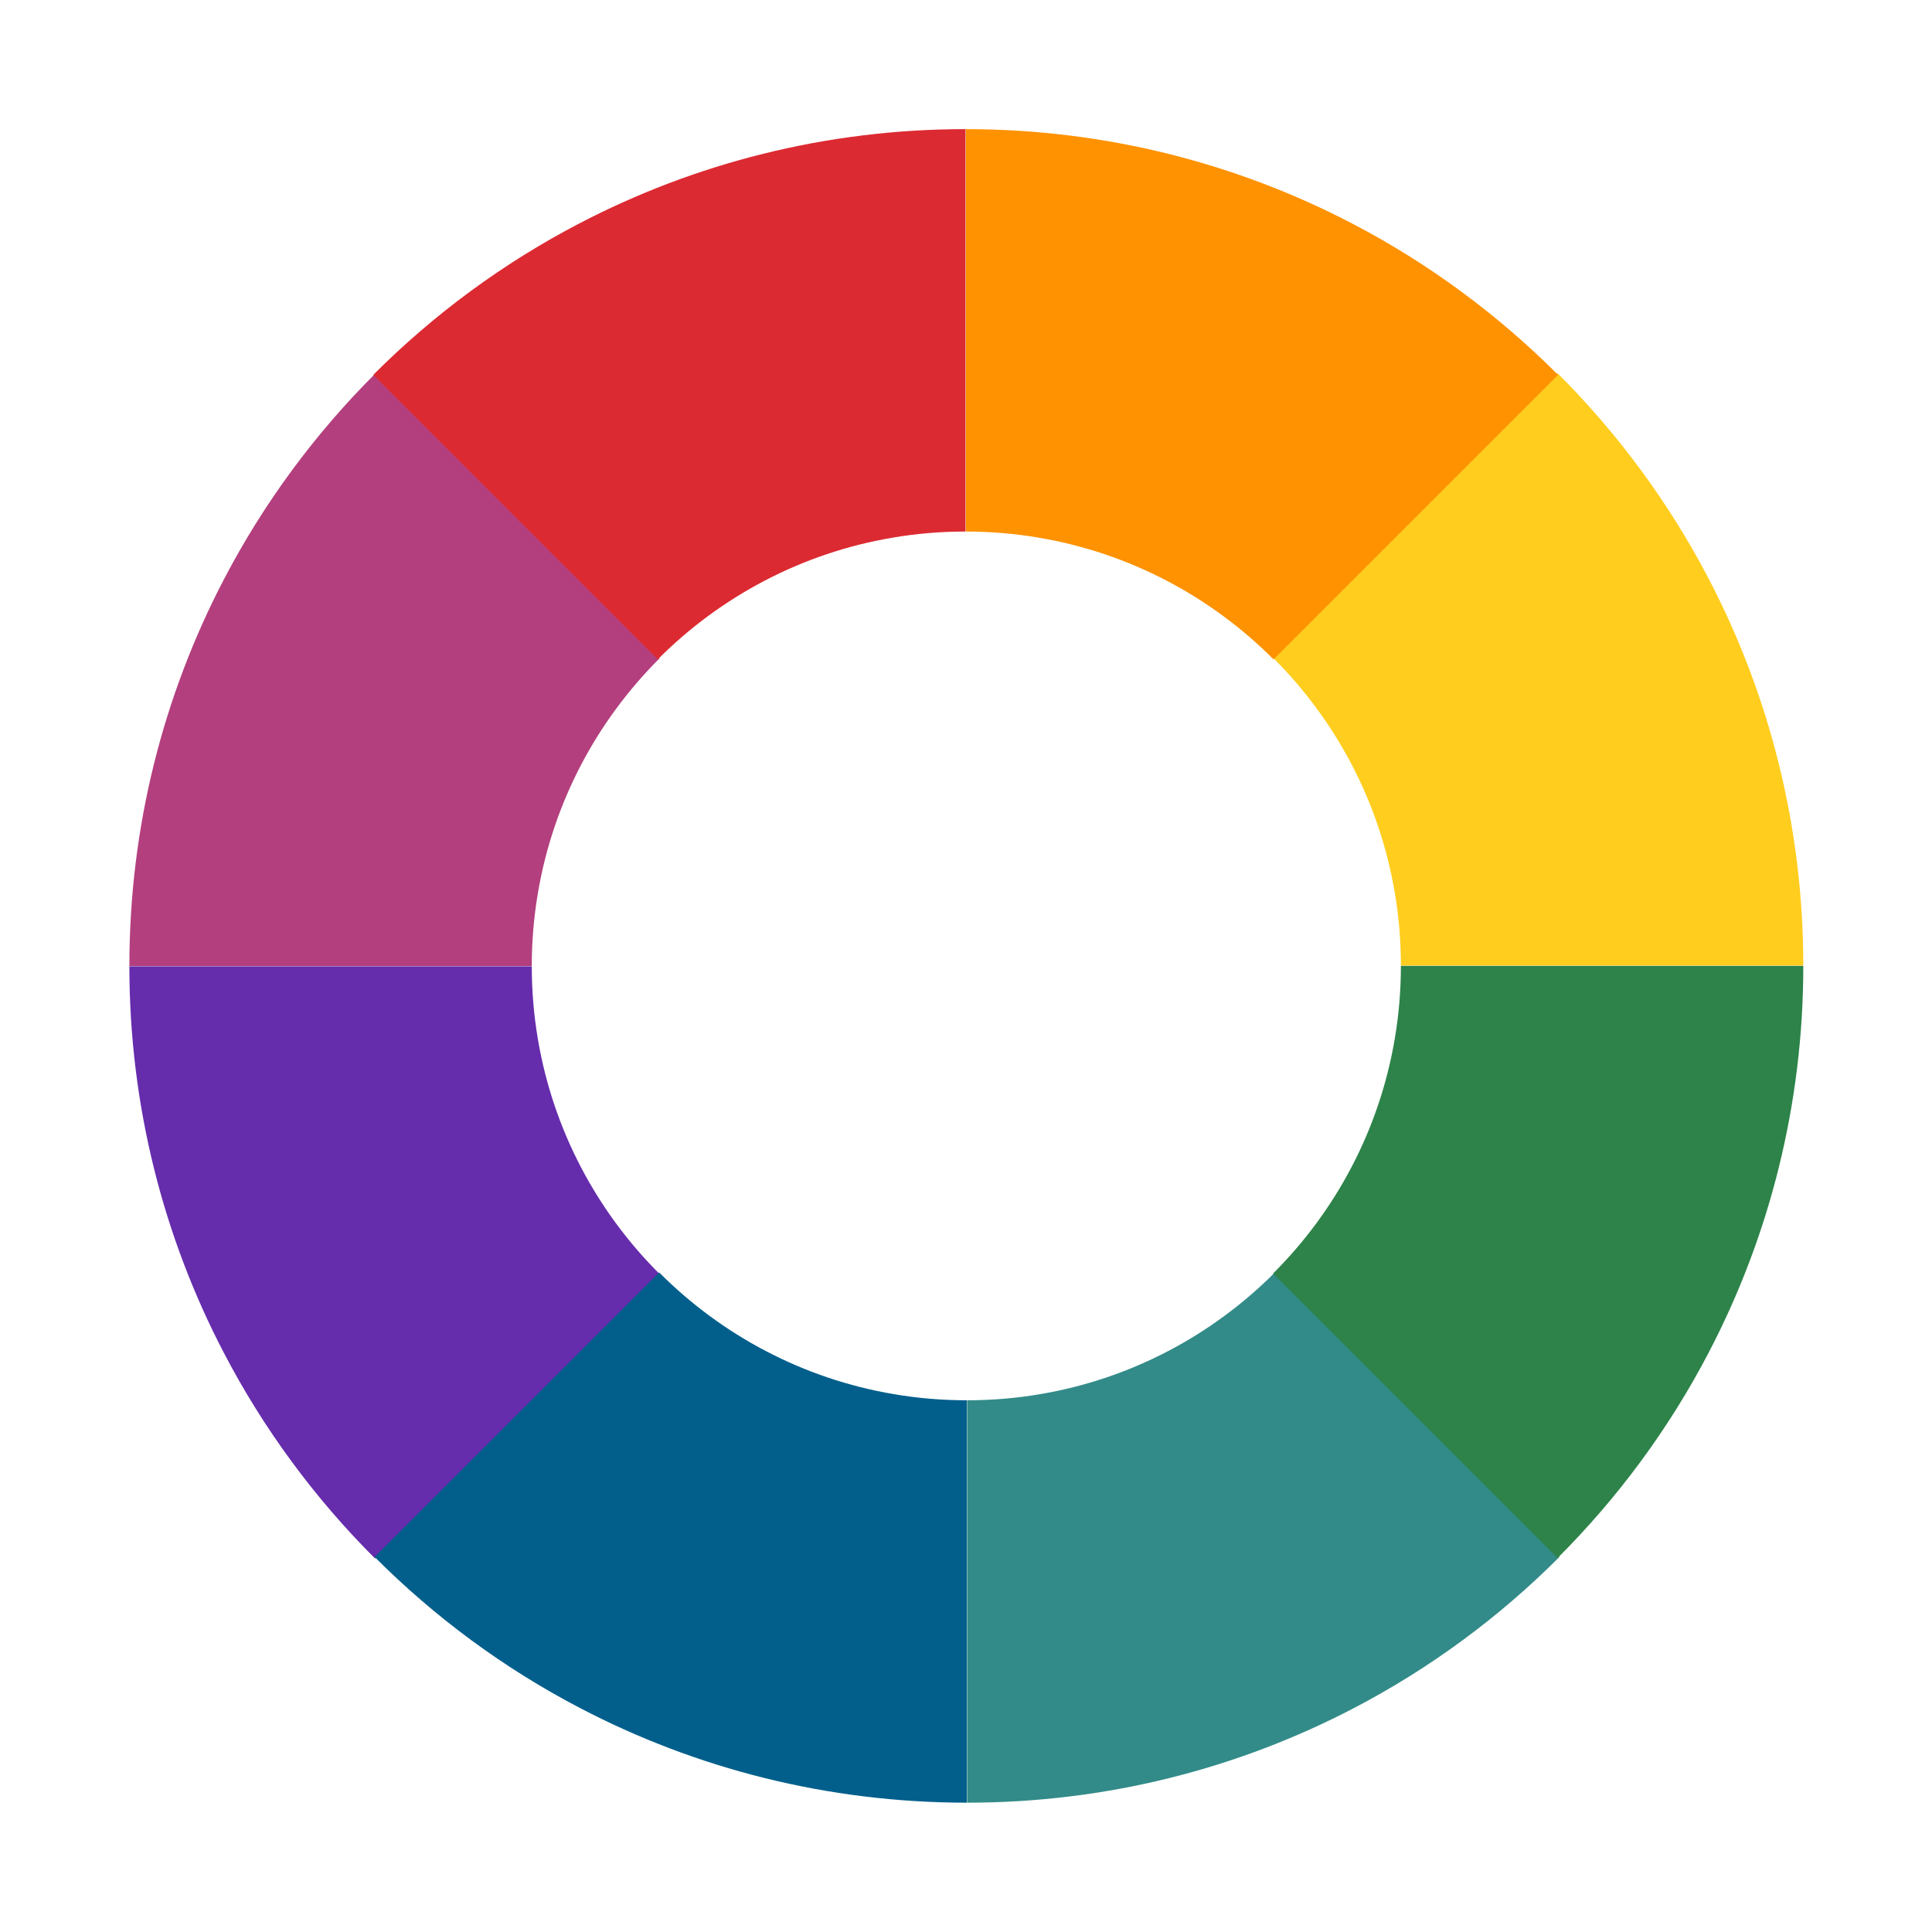 <?xml version="1.0" encoding="utf-8"?>
<!-- Generator: Adobe Illustrator 24.0.1, SVG Export Plug-In . SVG Version: 6.00 Build 0)  -->
<svg version="1.1" id="123" xmlns="http://www.w3.org/2000/svg" xmlns:xlink="http://www.w3.org/1999/xlink" x="0px" y="0px"
	 viewBox="0 0 315.68 315.68" style="enable-background:new 0 0 315.68 315.68;" xml:space="preserve">
<style type="text/css">
	.st0{fill:#B33F7E;}
	.st1{fill:#652CAC;}
	.st2{fill:#025F8C;}
	.st3{fill:#328B88;}
	.st4{fill:#2D8349;}
	.st5{fill:#FFCD1E;}
	.st6{fill:#FE9200;}
	.st7{fill:#DC2A32;}
</style>
<path class="st0" d="M107.78,107.56L61.29,61.07c-9.84,9.82-18.2,21.13-24.69,33.57c-9.87,18.9-15.46,40.4-15.46,63.2h65.75
	c0-4.06,0.34-8.04,1-11.91C90.4,131.05,97.54,117.76,107.78,107.56z">
	<animate class="close-colors"
			dur="1s"
			id="close-color"
            repeatCount="1"
            attributeName="d"
			fill="freeze"
			restart="always"
			begin="startButton.click"
            values=
            "M107.78,107.56L61.29,61.07c-9.84,9.82-18.2,21.13-24.69,33.57c-9.87,18.9-15.46,40.4-15.46,63.2h65.75
	c0-4.06,0.34-8.04,1-11.91C90.4,131.05,97.54,117.76,107.78,107.56z;
            M157.8,157.84L61.29,61.07c-9.84,9.82-18.2,21.13-24.69,33.57c0,0,40.39,40.11,62.75,63.2h32.07
	c5.43,0,5.43,0,9.45,0C149.66,157.84,153.06,157.95,157.8,157.84z
			"
        />
    </path>
<path class="st1" d="M87.89,169.8c-0.66-3.87-1-7.85-1-11.91H21.14c0,22.8,5.59,44.3,15.46,63.2c6.49,12.44,14.85,23.75,24.69,33.57
	l46.49-46.49C97.54,197.97,90.4,184.68,87.89,169.8z">
	<animate class="close-colors"
dur="1s"		
            repeatCount="1"
            attributeName="d"
			fill="freeze"
			restart="always"
			begin="close-color.begin"
            values=
            "M87.89,169.8c-0.66-3.87-1-7.85-1-11.91H21.14c0,22.8,5.59,44.3,15.46,63.2c6.49,12.44,14.85,23.75,24.69,33.57
	l46.49-46.49C97.54,197.97,90.4,184.68,87.89,169.8z;
            M140.87,157.89c-4.02,0-4.02,0-9.45,0H99.35c-22.36,23.09-62.75,63.2-62.75,63.2
	c6.49,12.44,14.85,23.75,24.69,33.57l96.51-96.77C153.06,157.78,149.66,157.89,140.87,157.89z
			"
        />
    </path>
<path class="st2" d="M107.7,207.91L61.21,254.4c9.82,9.84,21.13,18.2,33.57,24.69c18.9,9.87,40.4,15.46,63.2,15.46V228.8
	c-4.06,0-8.04-0.34-11.91-1C131.19,225.29,117.9,218.15,107.7,207.91z">
	<animate class="close-colors"
dur="1s"		
            repeatCount="1"
            attributeName="d"
			fill="freeze"
			restart="always"
			begin="close-color.begin"
            values=
            "M107.7,207.91L61.21,254.4c9.82,9.84,21.13,18.2,33.57,24.69c18.9,9.87,40.4,15.46,63.2,15.46V228.8
	c-4.06,0-8.04-0.34-11.91-1C131.19,225.29,117.9,218.15,107.7,207.91z;
            M157.98,157.89L61.21,254.4c9.82,9.84,21.13,18.2,33.57,24.69c0,0,40.11-40.39,63.2-62.75v-32.07
	c0-5.43,0-5.43,0-9.45C157.98,166.03,158.09,162.63,157.98,157.89z
			"
        />
    </path>
<path class="st3" d="M169.94,227.8c-3.87,0.66-7.85,1-11.91,1v65.75c22.8,0,44.3-5.59,63.2-15.46
	c12.44-6.49,23.75-14.85,33.57-24.69l-46.49-46.49C198.11,218.15,184.82,225.29,169.94,227.8z">
	<animate class="close-colors"
dur="1s"		
            repeatCount="1"
            attributeName="d"
			fill="freeze"
			restart="always"
			begin="close-color.begin"
            values=
            "M169.94,227.8c-3.87,0.66-7.85,1-11.91,1v65.75c22.8,0,44.3-5.59,63.2-15.46
	c12.44-6.49,23.75-14.85,33.57-24.69l-46.49-46.49C198.11,218.15,184.82,225.29,169.94,227.8z;
            M158.03,174.82c0,4.02,0,4.02,0,9.45v32.07c23.09,22.36,63.2,62.75,63.2,62.75
	c12.44-6.49,23.75-14.85,33.57-24.69l-96.77-96.51C157.92,162.63,158.03,166.03,158.03,174.82z
			"
        />
    </path>
<path class="st4" d="M208.01,208.09l46.49,46.49c9.84-9.82,18.2-21.13,24.69-33.57c9.87-18.9,15.46-40.4,15.46-63.2H228.9
	c0,4.06-0.34,8.04-1,11.91C225.39,184.6,218.25,197.89,208.01,208.09z">
	<animate class="close-colors"
dur="1s"		
            repeatCount="1"
            attributeName="d"
			fill="freeze"
			restart="always"
			begin="close-color.begin"
            values=
            "M208.01,208.09l46.49,46.49c9.84-9.82,18.2-21.13,24.69-33.57c9.87-18.9,15.46-40.4,15.46-63.2H228.9
	c0,4.06-0.34,8.04-1,11.91C225.39,184.6,218.25,197.89,208.01,208.09z;
            M157.99,157.81l96.51,96.77c9.84-9.82,18.2-21.13,24.69-33.57c0,0-40.39-40.11-62.75-63.2h-32.07
	c-5.43,0-5.43,0-9.45,0C166.13,157.81,162.73,157.7,157.99,157.81z
			"
        />
    </path>
<path class="st5" d="M227.9,145.85c0.66,3.87,1,7.85,1,11.91h65.75c0-22.8-5.59-44.3-15.46-63.2
	c-6.49-12.44-14.85-23.75-24.69-33.57l-46.49,46.49C218.25,117.68,225.39,130.97,227.9,145.85z">
	<animate class="close-colors"
dur="1s"		
            repeatCount="1"
            attributeName="d"
			fill="freeze"
			restart="always"
			begin="close-color.begin"
            values=
            "M227.9,145.85c0.66,3.87,1,7.85,1,11.91h65.75c0-22.8-5.59-44.3-15.46-63.2
	c-6.49-12.44-14.85-23.75-24.69-33.57l-46.49,46.49C218.25,117.68,225.39,130.97,227.9,145.85z;
            M174.92,157.76c4.02,0,4.02,0,9.45,0h32.07c22.36-23.09,62.75-63.2,62.75-63.2
	c-6.49-12.44-14.85-23.75-24.69-33.57l-96.51,96.77C162.73,157.87,166.13,157.76,174.92,157.76z
			"
        />
    </path>
<path class="st6" d="M208.09,107.74l46.49-46.49c-9.82-9.84-21.13-18.2-33.57-24.69c-18.9-9.87-40.4-15.46-63.2-15.46v65.75
	c4.06,0,8.04,0.34,11.91,1C184.6,90.36,197.89,97.5,208.09,107.74z">
	<animate class="close-colors"
dur="1s"		
            repeatCount="1"
            attributeName="d"
			fill="freeze"
			restart="always"
			begin="close-color.begin"
            values=
            "M208.09,107.74l46.49-46.49c-9.82-9.84-21.13-18.2-33.57-24.69c-18.9-9.87-40.4-15.46-63.2-15.46v65.75
	c4.06,0,8.04,0.34,11.91,1C184.6,90.36,197.89,97.5,208.09,107.74z;
            M157.81,157.76l96.77-96.51c-9.82-9.84-21.13-18.2-33.57-24.69c0,0-40.11,40.39-63.2,62.75v32.07
	c0,5.43,0,5.43,0,9.45C157.81,149.62,157.7,153.02,157.81,157.76z
			"
        />
    </path>
<path class="st7" d="M145.85,87.85c3.87-0.66,7.85-1,11.91-1V21.1c-22.8,0-44.3,5.59-63.2,15.46
	c-12.44,6.49-23.75,14.85-33.57,24.69l46.49,46.49C117.68,97.5,130.97,90.36,145.85,87.85z">
	<animate class="close-colors"
dur="1s"		
            repeatCount="1"
            attributeName="d"
			fill="freeze"
			restart="always"
			begin="close-color.begin"
            values=
            "M145.85,87.85c3.87-0.66,7.85-1,11.91-1V21.1c-22.8,0-44.3,5.59-63.2,15.46
	c-12.44,6.49-23.75,14.85-33.57,24.69l46.49,46.49C117.68,97.5,130.97,90.36,145.85,87.85z;
            M157.76,140.83c0-4.02,0-4.02,0-9.45V99.31c-23.09-22.36-63.2-62.75-63.2-62.75
	c-12.44,6.49-23.75,14.85-33.57,24.69l96.77,96.51C157.87,153.02,157.76,149.62,157.76,140.83z
			"
        />
    </path>
</svg>

